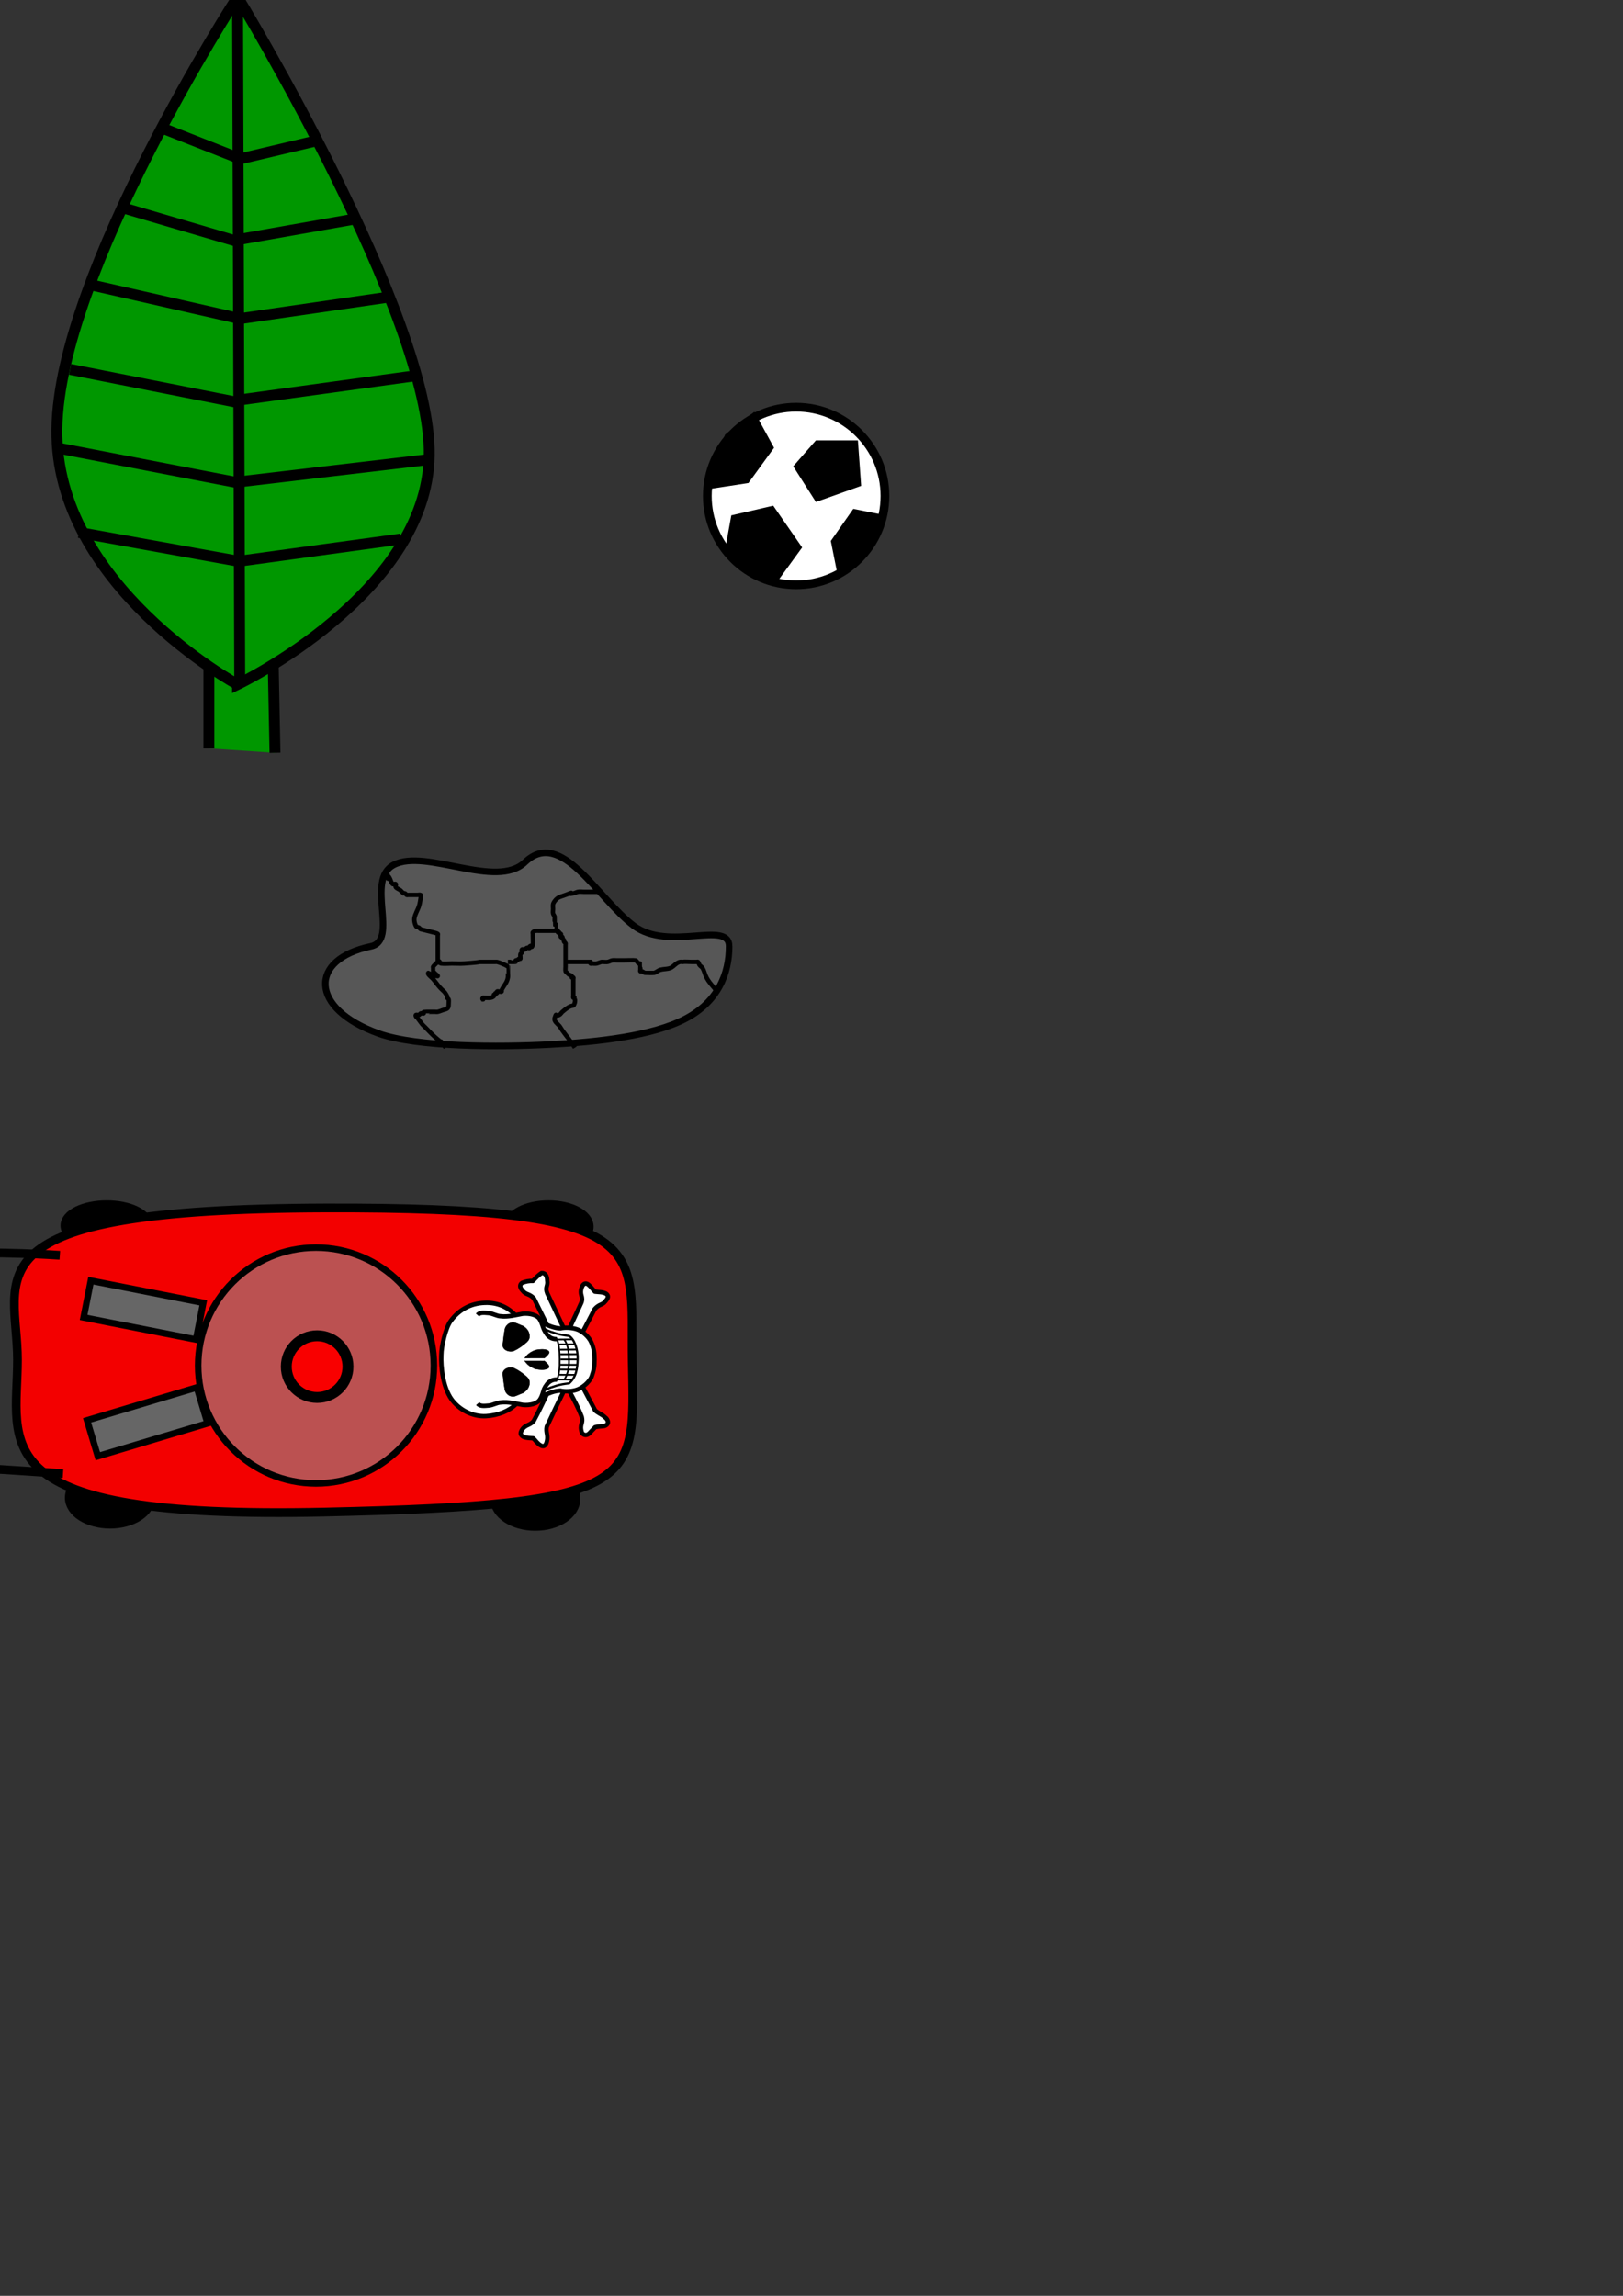 <?xml version="1.0" encoding="UTF-8" standalone="no"?>
<!-- Created with Inkscape (http://www.inkscape.org/) -->

<svg
   xmlns:osb="http://www.openswatchbook.org/uri/2009/osb"
   xmlns:dc="http://purl.org/dc/elements/1.1/"
   xmlns:cc="http://creativecommons.org/ns#"
   xmlns:rdf="http://www.w3.org/1999/02/22-rdf-syntax-ns#"
   xmlns:svg="http://www.w3.org/2000/svg"
   xmlns="http://www.w3.org/2000/svg"
   xmlns:xlink="http://www.w3.org/1999/xlink"
   xmlns:sodipodi="http://sodipodi.sourceforge.net/DTD/sodipodi-0.dtd"
   xmlns:inkscape="http://www.inkscape.org/namespaces/inkscape"
   width="210mm"
   height="297mm"
   viewBox="0 0 744.094 1052.362"
   id="svg8713"
   version="1.1"
   inkscape:version="0.91 r13725"
   sodipodi:docname="objects.svg"
   inkscape:export-filename="D:\Code\Eclipse\ludum34\core\assets_src\rock.png"
   inkscape:export-xdpi="48.188686"
   inkscape:export-ydpi="48.188686">
  <rect x="0" y="0" width="744.094" height="1052.362" fill="#333333" stroke="none"/>
  <defs
     id="defs8715">
    <linearGradient
       id="linearGradient6869"
       inkscape:collect="always">
      <stop
         id="stop6871"
         offset="0"
         style="stop-color:#834600;stop-opacity:1" />
      <stop
         id="stop6873"
         offset="1"
         style="stop-color:#065800;stop-opacity:1" />
    </linearGradient>
    <radialGradient
       gradientTransform="matrix(13.986,0.002,-3.2474777e-4,1.96,-3489.45,-501.569)"
       gradientUnits="userSpaceOnUse"
       r="111"
       fy="583.306"
       fx="271.01"
       cy="583.306"
       cx="271.01"
       id="radialGradient6875"
       xlink:href="#linearGradient6869"
       inkscape:collect="always" />
    <linearGradient
       osb:paint="solid"
       id="linearGradient5606">
      <stop
         id="stop5608"
         offset="0"
         style="stop-color:#000000;stop-opacity:1;" />
    </linearGradient>
  </defs>
  <sodipodi:namedview
     id="base"
     pagecolor="#ffffff"
     bordercolor="#666666"
     borderopacity="1.0"
     inkscape:pageopacity="0.0"
     inkscape:pageshadow="2"
     inkscape:zoom="0.7"
     inkscape:cx="464.33884"
     inkscape:cy="671.3646"
     inkscape:document-units="px"
     inkscape:current-layer="layer1"
     showgrid="false"
     inkscape:window-width="1920"
     inkscape:window-height="1017"
     inkscape:window-x="-8"
     inkscape:window-y="-8"
     inkscape:window-maximized="1" />
  <g
     inkscape:label="Layer 1"
     inkscape:groupmode="layer"
     id="layer1">
    <path
       style="fill:#575757;fill-opacity:1;fill-rule:nonzero;stroke:#000000;stroke-width:3;stroke-miterlimit:4;stroke-dasharray:none;stroke-opacity:1"
       d="m 334.286,433.791 c 0,12.529 -5.077,25.392 -20.166,33.252 -14.843,7.732 -39.512,10.553 -61.977,11.748 -23.132,1.231 -60.916,1.287 -78.601,-5.075 -31.714,-11.41 -32.028,-33.968 -3.542,-39.925 13.083,-2.736 -2.711,-30.449 10.54,-37.36 14.698,-7.666 46.957,11.424 60.175,-1.212 16.632,-15.9 33.238,16.654 49.79,29.092 16.082,12.085 43.781,-2.769 43.781,9.479 z"
       id="path9261"
       inkscape:connector-curvature="0"
       sodipodi:nodetypes="sssssssss" />
    <path
       style="fill:none;fill-rule:evenodd;stroke:#000000;stroke-width:2;stroke-linecap:butt;stroke-linejoin:miter;stroke-opacity:1;stroke-miterlimit:4;stroke-dasharray:none"
       d="m 177.143,398.076 c 1.914,9.572 -0.459,1.14 1.429,4.286 0.548,0.913 0.676,2.104 1.429,2.857 0.337,0.337 1.092,-0.337 1.429,0 0.337,0.337 -0.286,1.048 0,1.429 0.515,0.687 1.473,0.892 2.143,1.429 0.476,0.476 0.952,0.952 1.429,1.429 0.238,0 0.501,-0.106 0.714,0 0.301,0.151 0.413,0.564 0.714,0.714 0.213,0.106 0.476,0 0.714,0 0.238,0 0.476,0 0.714,0 1.19,0 2.381,0 3.571,0 0.476,0 1.003,-0.213 1.429,0 0.213,0.106 0,0.476 0,0.714 0,0.238 0.039,0.479 0,0.714 -0.2,1.198 -0.357,2.411 -0.714,3.571 -0.598,1.944 -1.834,3.704 -2.143,5.714 -0.185,1.2 0.171,2.486 0.714,3.571 0.238,0.476 0.986,0.419 1.429,0.714 0.28,0.187 0.402,0.589 0.714,0.714 0.011,0.005 5.666,1.415 5.714,1.429 0.724,0.207 1.516,0.297 2.143,0.714 0.198,0.132 0,0.476 0,0.714 0,2.143 0,4.286 0,6.429 0,1.667 0,3.333 0,5 0,0.238 -0.168,0.546 0,0.714 0.168,0.168 0.501,-0.106 0.714,0 0.301,0.151 0.38,0.673 0.714,0.714 1.654,0.207 3.333,0 5,0 1.905,0 3.814,0.136 5.714,0 10.995,-0.785 3.812,-0.714 9.286,-0.714 1.19,0 2.381,0 3.571,0 0.476,0 0.952,0 1.429,0 0.238,0 0.483,-0.058 0.714,0 0.73,0.183 1.451,0.418 2.143,0.714 0.979,0.419 2.005,0.79 2.857,1.429 0.005,0.004 0,2.216 0,2.857 0,0.714 0.117,1.438 0,2.143 -0.403,2.416 -1.711,3.422 -2.857,5.714 -0.106,0.213 0.168,0.546 0,0.714 -0.357,0.357 -1.786,-0.357 -2.143,0 -0.168,0.168 0.168,0.546 0,0.714 -0.168,0.168 -0.546,-0.168 -0.714,0 -0.168,0.168 0.168,0.546 0,0.714 -0.168,0.168 -0.546,-0.168 -0.714,0 -0.168,0.168 0.168,0.546 0,0.714 -1.061,1.061 -2.964,0.714 -4.286,0.714 -0.238,0 -0.546,-0.168 -0.714,0 -0.952,0.952 1.19,0.714 -0.714,0.714"
       id="path9264"
       inkscape:connector-curvature="0" />
    <path
       style="fill:none;fill-rule:evenodd;stroke:#000000;stroke-width:2;stroke-linecap:butt;stroke-linejoin:miter;stroke-opacity:1;stroke-miterlimit:4;stroke-dasharray:none"
       d="m 204.286,480.219 c -4.176,-5.568 0.128,-0.385 -5,-5 -1.502,-1.352 -2.857,-2.857 -4.286,-4.286 -0.476,-0.476 -0.997,-0.911 -1.429,-1.429 -0.762,-0.915 -1.399,-1.928 -2.143,-2.857 -0.21,-0.263 -0.564,-0.413 -0.714,-0.714 -0.643,-1.286 0.99,-0.495 1.429,-0.714 0.301,-0.151 0.413,-0.564 0.714,-0.714 0.426,-0.213 1.092,0.337 1.429,0 0.168,-0.168 -0.168,-0.546 0,-0.714 0.023,-0.023 1.97,0 2.143,0 0.952,0 1.905,0 2.857,0 0.476,0 0.962,0.093 1.429,0 0.738,-0.148 1.429,-0.476 2.143,-0.714 2.049,-0.683 2.857,-0.473 2.857,-2.857 0,-0.322 0.109,-1.925 0,-2.143 -0.151,-0.301 -0.564,-0.413 -0.714,-0.714 -0.106,-0.213 0.106,-0.501 0,-0.714 -1.218,-2.436 -1.728,-2.179 -3.571,-4.286 -1.004,-1.147 -1.853,-2.424 -2.857,-3.571 -0.665,-0.76 -1.537,-1.335 -2.143,-2.143 -0.143,-0.19 -0.238,-0.714 0,-0.714 0.099,0 2.579,1.336 2.857,1.429 0.226,0.075 0.476,0 0.714,0 0.238,0 0.714,0.238 0.714,0 0,-0.337 -0.476,-0.476 -0.714,-0.714 -1.49,-1.49 -1.429,-0.843 -1.429,-2.857 0,-0.238 -0.106,-0.501 0,-0.714 0.095,-0.19 1.953,-2.048 2.143,-2.143 2.102,-1.051 -0.94,1.655 1.429,-0.714"
       id="path9266"
       inkscape:connector-curvature="0" />
    <path
       style="fill:none;fill-rule:evenodd;stroke:#000000;stroke-width:2;stroke-linecap:butt;stroke-linejoin:miter;stroke-opacity:1;stroke-miterlimit:4;stroke-dasharray:none"
       d="m 275.714,408.791 c -2.619,0 -5.238,0 -7.857,0 -0.952,0 -1.923,-0.187 -2.857,0 -0.738,0.148 -1.405,0.567 -2.143,0.714 -4.284,0.857 2.347,-1.505 -3.571,0.714 -2.541,0.953 -3.535,0.903 -5,2.857 -0.319,0.426 -0.61,0.907 -0.714,1.429 -0.14,0.7 0,1.429 0,2.143 0,0.714 -0.173,1.45 0,2.143 0.129,0.516 0.585,0.912 0.714,1.429 0.032,0.129 -0.044,3.527 0,3.571 0.168,0.168 0.546,-0.168 0.714,0 6.8e-4,6.8e-4 -0.001,2.14 0,2.143 0.106,0.319 0.714,0.378 0.714,0.714 0,0.238 -0.476,0 -0.714,0 -0.952,0 -1.905,0 -2.857,0 -1.667,0 -3.333,0 -5,0 -1.132,0 -1.93,-0.213 -2.857,0.714 -0.168,0.168 0,0.476 0,0.714 0,0.238 0,0.476 0,0.714 0,0.719 0.132,3.891 0,4.286 -0.743,2.23 -0.476,-0.238 -1.429,0.714 -0.168,0.168 0.168,0.546 0,0.714 -0.337,0.337 -1.003,-0.213 -1.429,0 -0.301,0.151 -0.413,0.564 -0.714,0.714 -0.426,0.213 -1.092,-0.337 -1.429,0 -0.337,0.337 0.213,1.003 0,1.429 -0.151,0.301 -0.564,0.413 -0.714,0.714 -0.142,0.283 0.146,1.997 0,2.143 -0.168,0.168 -0.501,-0.106 -0.714,0 -0.301,0.151 -0.413,0.564 -0.714,0.714 -0.213,0.106 -0.546,-0.168 -0.714,0 -0.168,0.168 0.168,0.546 0,0.714 -0.032,0.032 -3.235,0 -3.571,0"
       id="path9268"
       inkscape:connector-curvature="0" />
    <path
       style="fill:none;fill-rule:evenodd;stroke:#000000;stroke-width:2;stroke-linecap:butt;stroke-linejoin:miter;stroke-opacity:1;stroke-miterlimit:4;stroke-dasharray:none"
       d="m 263.571,480.219 c -1.701,-2.768 -3.832,-5.222 -5.714,-7.857 -0.499,-0.699 -0.892,-1.472 -1.429,-2.143 -0.687,-0.859 -2.633,-2.1 -2.143,-3.571 0.995,-2.985 0.121,-0.418 2.143,-1.429 0.602,-0.301 0.911,-0.997 1.429,-1.429 0.915,-0.762 1.824,-1.552 2.857,-2.143 2.296,-1.312 2.055,0.263 2.857,-2.143 0.118,-0.355 0.061,-2.082 0,-2.143 -0.168,-0.168 -0.546,0.168 -0.714,0 -0.168,-0.168 0,-0.476 0,-0.714 0,-0.238 0,-0.476 0,-0.714 0,-1.905 0,-3.81 0,-5.714 0,-0.476 0,-0.952 0,-1.429 0,-0.238 0.168,-0.546 0,-0.714 -0.168,-0.168 -0.546,0.168 -0.714,0 -0.168,-0.168 0.168,-0.546 0,-0.714 -0.376,-0.376 -0.986,-0.419 -1.429,-0.714 -0.28,-0.187 -0.476,-0.476 -0.714,-0.714 -0.238,-0.238 -0.564,-0.413 -0.714,-0.714 -0.109,-0.217 0,-1.821 0,-2.143 0,-1.667 0,-3.333 0,-5 0,-1.429 0,-2.857 0,-4.286 0,-0.238 0,-0.476 0,-0.714 0,-0.238 0.106,-0.501 0,-0.714 -0.151,-0.301 -0.564,-0.413 -0.714,-0.714 -0.106,-0.213 0.106,-0.501 0,-0.714 -0.151,-0.301 -0.564,-0.413 -0.714,-0.714 -0.106,-0.213 0.168,-0.546 0,-0.714 -0.168,-0.168 -0.546,0.168 -0.714,0 -0.337,-0.337 0.337,-1.092 0,-1.429 -0.168,-0.168 -0.546,0.168 -0.714,0 -0.168,-0.168 0.168,-0.546 0,-0.714 -0.168,-0.168 -0.546,0.168 -0.714,0 -0.168,-0.168 0.106,-0.501 0,-0.714 -0.151,-0.301 -0.476,-0.476 -0.714,-0.714"
       id="path9270"
       inkscape:connector-curvature="0" />
    <path
       style="fill:none;fill-rule:evenodd;stroke:#000000;stroke-width:2;stroke-linecap:butt;stroke-linejoin:miter;stroke-opacity:1;stroke-miterlimit:4;stroke-dasharray:none"
       d="m 329.286,455.219 c -1.825,-2.649 -4.426,-4.851 -5.714,-7.857 -0.505,-1.179 -0.792,-2.458 -1.429,-3.571 -0.334,-0.585 -1.025,-0.89 -1.429,-1.429 -0.319,-0.426 -0.338,-1.052 -0.714,-1.429 -0.168,-0.168 -0.476,0 -0.714,0 -0.714,0 -1.429,0 -2.143,0 -1.025,0 -3.534,-0.188 -4.286,0 -2.592,-0.443 -3.694,2.184 -5.714,2.857 -1.374,0.458 -2.881,0.363 -4.286,0.714 -1.033,0.258 -1.847,1.092 -2.857,1.429 -0.219,0.073 -4.207,0.02 -4.286,0 -0.517,-0.129 -0.923,-0.546 -1.429,-0.714 -0.226,-0.075 -0.546,0.168 -0.714,0 -0.168,-0.168 0,-0.476 0,-0.714 0,-0.238 0,-0.476 0,-0.714 0,-0.173 0.023,-2.12 0,-2.143 -0.168,-0.168 -0.501,0.106 -0.714,0 -0.301,-0.151 -0.476,-0.476 -0.714,-0.714 -0.238,-0.238 -0.388,-0.633 -0.714,-0.714 -0.562,-0.141 -4.983,0 -5.714,0 -0.952,0 -1.905,0 -2.857,0 -0.714,0 -1.438,-0.117 -2.143,0 -0.743,0.124 -1.4,0.591 -2.143,0.714 -0.705,0.117 -1.429,0 -2.143,0 -0.238,0 -0.483,-0.058 -0.714,0 -0.73,0.183 -1.412,0.532 -2.143,0.714 -0.609,0.152 -1.513,0 -2.143,0 -0.238,0 -0.546,0.168 -0.714,0 -0.952,-0.952 1.19,-0.714 -0.714,-0.714 -5.157,0 -7.315,0 -10.714,0"
       id="path9272"
       inkscape:connector-curvature="0" />
    <ellipse
       style="fill:#000000;fill-opacity:1;fill-rule:nonzero;stroke:#000000;stroke-width:5;stroke-miterlimit:4;stroke-dasharray:none;stroke-opacity:1"
       id="path9831"
       cx="245.401"
       cy="687.048"
       rx="18.183"
       ry="12.122" />
    <ellipse
       style="fill:#000000;fill-opacity:1;fill-rule:nonzero;stroke:#000000;stroke-width:5;stroke-miterlimit:4;stroke-dasharray:none;stroke-opacity:1"
       id="path9833"
       cx="50.442"
       cy="686.543"
       rx="18.183"
       ry="11.617" />
    <ellipse
       style="fill:#000000;fill-opacity:1;fill-rule:nonzero;stroke:#000000;stroke-width:5;stroke-miterlimit:4;stroke-dasharray:none;stroke-opacity:1"
       id="path9835"
       cx="48.927"
       cy="561.789"
       rx="18.688"
       ry="9.091" />
    <ellipse
       style="fill:#000000;fill-opacity:1;fill-rule:nonzero;stroke:#000000;stroke-width:5;stroke-miterlimit:4;stroke-dasharray:none;stroke-opacity:1"
       id="path9837"
       cx="251.462"
       cy="562.294"
       rx="18.183"
       ry="9.596" />
    <path
       style="fill:#f30000;fill-opacity:1;fill-rule:nonzero;stroke:#000000;stroke-width:4;stroke-miterlimit:4;stroke-dasharray:none;stroke-opacity:1"
       d="m 289.848,623.408 c 1.01,56.677 5.594,66.412 -140.916,69.701 C -9.692,696.669 8.015,661.903 8.015,623.408 c -10e-6,-38.495 -25.805,-69.185 140.916,-69.701 152.576,-0.472 139.996,18.082 140.916,69.701 z"
       id="path9824"
       inkscape:connector-curvature="0"
       sodipodi:nodetypes="sssss" />
    <path
       style="fill:none;fill-rule:evenodd;stroke:#000000;stroke-width:4;stroke-linecap:butt;stroke-linejoin:miter;stroke-miterlimit:4;stroke-dasharray:none;stroke-opacity:1"
       d="m 27.422,575.407 c 0,0 -113.25,-8.168 -113.25,19.398 0,27.566 0,54.111 0,54.111 0,0 0.972,18.377 10.693,19.398 9.721,1.021 104.015,7.147 104.015,7.147"
       id="path9829"
       inkscape:connector-curvature="0" />
    <circle
       style="fill:#bb5151;fill-opacity:1;fill-rule:nonzero;stroke:#000000;stroke-width:3;stroke-miterlimit:4;stroke-dasharray:none;stroke-opacity:1"
       id="path9841"
       cx="144.891"
       cy="625.934"
       r="54.043" />
    <circle
       style="fill:#f90000;fill-opacity:1;fill-rule:nonzero;stroke:#000000;stroke-width:5;stroke-miterlimit:4;stroke-dasharray:none;stroke-opacity:1"
       id="path9843"
       cx="145.396"
       cy="626.439"
       r="14.142" />
    <g
       id="g9905"
       transform="matrix(0,-0.161,0.161,0,200.929,664.295)">
      <path
         id="path9847"
         style="fill:#ffffff;stroke:#000000;stroke-width:12.5;stroke-linejoin:round"
         d="m 335.403,412.269 0,0 63.276,32.886 c 14.986,13.044 11.24,21.924 21.647,29.973 10.268,9.436 16.79,10.962 22.895,2.082 4.857,-10.13 3.886,-20.26 5.413,-31.222 7.076,-6.799 12.905,-10.268 18.733,-17.067 6.383,-7.077 6.104,-14.154 -3.748,-19.149 -8.187,-3.33 -15.957,-4.996 -25.809,-2.082 -6.245,1.943 -12.905,3.053 -21.23,-0.416 l -68.272,-31.638 -194.088,-67.283 c -26.1,-12.756 -47.784,-22.274 -73.59,-36.501 -14.031,-11.186 -9.517,-23.844 -26.492,-34.146 -7.457,-3.728 -12.854,-5.396 -18.839,4.71 -3.827,9.028 -3.532,18.643 -4.121,27.965 -6.672,7.162 -14.227,11.382 -19.722,20.311 -7.948,12.756 4.121,16.975 10.597,18.545 18.446,4.611 25.118,-3.729 42.093,-0.295 33.067,15.405 66.427,31.398 98.316,47.097 z"
         inkscape:connector-curvature="0" />
      <path
         id="path9849"
         style="fill:#ffffff;stroke:#000000;stroke-width:12.5;stroke-linejoin:round"
         d="m 349.557,354.821 0,0 94.497,-44.542 c 17.9,-7.077 20.398,2.914 36.217,0 12.072,-0.139 22.063,-4.856 21.231,-16.234 -6.106,-9.021 -11.796,-14.71 -22.48,-24.562 0.555,-10.546 -1.388,-20.676 -5.412,-30.805 -4.163,-5.967 -11.656,-8.604 -22.895,2.081 -11.379,8.603 -7.772,20.121 -22.064,32.054 -23.312,11.517 -44.542,21.786 -70.352,34.552 l -196.487,67.855 c -22.757,12.072 -43.432,23.311 -69.519,33.302 -21.231,5.273 -20.398,-7.77 -46.208,0.833 -7.354,5.828 -7.216,14.153 -1.249,20.397 6.938,6.8 11.795,11.102 17.901,17.069 1.943,8.603 2.22,15.957 3.33,26.225 4.163,12.628 13.321,11.934 21.23,5.829 3.469,-4.302 7.771,-8.187 10.407,-12.905 3.608,-6.244 7.632,-13.321 12.489,-19.149 l 62.859,-33.303 z"
         inkscape:connector-curvature="0" />
      <path
         id="path9851"
         style="fill:#ffffff;stroke:#000000;stroke-width:12.5"
         d="m 128.498,221.561 c -19.136,-18.603 -32.51,-50.888 -34.366,-85.752 -2.015,-38.42 18.218,-76.57 48.537,-98.319 33.969,-23.909 90.766,-30.522 126.082,-28.738 23.921,0.017 77.206,12.42 96.015,26.428 32.994,23.99 50.688,58.04 51.914,96.85 1.813,38.983 -14.606,68.675 -34.711,87.206"
         inkscape:connector-curvature="0" />
      <path
         id="path9853"
         style="fill:#ffffff"
         d="m 130.4,215 c 0,0 -23.13,70.03 21.44,81.97 l 16.25,93.66 c 17.15,73.72 154.4,73.77 174.6,0 l 16.25,-93.66 c 45.7,-12.2 22.5,-82 22.5,-82 z"
         inkscape:connector-curvature="0" />
      <path
         id="path9855"
         style="fill:none;stroke:#000000;stroke-width:12.5"
         d="m 129.662,112.267 c -7.752,6.782 -6.774,16.977 -5.378,32.192 1.102,11.56 8.478,22.939 8.866,33.5 2.712,22.285 -3.876,44.57 -6.977,62.786 -2.132,20.928 3.877,38.95 11.628,45.926 7.751,6.88 17.756,9.729 28.268,12.936 9.551,2.498 14.504,6.842 21.728,12.228 8.606,9.137 10.659,16.694 10.465,25.996"
         inkscape:connector-curvature="0" />
      <path
         id="path9857"
         style="fill:none;stroke:#000000;stroke-width:12.5"
         d="m 382.061,111.686 c 7.752,6.782 6.774,16.977 5.378,32.192 -1.102,11.56 -8.478,22.939 -8.866,33.5 -2.712,22.285 3.876,44.57 6.977,62.786 2.132,20.928 -3.877,38.95 -11.628,45.926 -7.751,6.88 -21.937,10.575 -28.268,12.936 -7.377,2.581 -14.92,7.258 -21.728,12.644 -8.19,7.888 -10.659,16.278 -10.465,25.58"
         inkscape:connector-curvature="0" />
      <path
         id="path9859"
         style="fill:none;stroke:#000000;stroke-width:12.5"
         d="m 151.821,296.959 c 6.938,16.79 14.292,33.164 14.986,50.37 -3.191,13.876 -2.22,30.25 1.249,43.294 4.441,17.9 21.786,39.13 39.132,46.207 17.761,6.452 28.862,8.118 48.704,8.118"
         inkscape:connector-curvature="0" />
      <path
         id="path9861"
         style="fill:none;stroke:#000000;stroke-width:12.5"
         d="m 358.923,296.959 c -6.938,16.79 -14.292,33.164 -14.986,50.37 3.191,13.876 2.22,30.25 -1.249,43.294 -4.441,17.9 -21.994,38.506 -39.34,45.583 -17.345,7.077 -28.445,8.742 -48.288,8.742"
         inkscape:connector-curvature="0" />
      <path
         id="path9863"
         style="stroke:#000000;stroke-width:1pt"
         d="m 251.895,245.711 c -9.696,7.373 -11.853,9.849 -17.211,18.008 -1.939,3.149 -5.56,10.508 -6.55,15.445 -0.989,4.936 -1.73,12.098 -1.727,15.891 0.012,12.853 4.103,20.916 8.571,20.635 3.992,-0.458 9.072,-4.621 16.77,-14.076"
         inkscape:connector-curvature="0" />
      <path
         id="path9865"
         style="stroke:#000000;stroke-width:1pt"
         d="m 258.877,245.919 c 9.696,7.373 11.853,9.849 17.211,18.008 1.939,3.149 5.56,10.508 6.55,15.445 0.989,4.936 1.73,12.098 1.727,15.891 -0.012,12.853 -4.103,20.916 -8.571,20.635 -3.992,-0.458 -9.072,-4.621 -16.77,-14.076"
         inkscape:connector-curvature="0" />
      <path
         id="path9867"
         style="stroke:#000000;stroke-width:1pt"
         d="m 169.477,189.561 c 13.46,-2.359 26.503,-3.885 39.963,-5.411 17.623,-4.441 26.504,15.68 21.647,30.805 -6.105,13.46 -14.708,25.255 -24.56,36.633 -7.632,8.603 -16.724,9.995 -25.394,7.076 -6.998,-1.94 -13.461,-6.243 -20.399,-16.234 -3.052,-8.604 -5.688,-13.045 -9.574,-23.729 -3.052,-9.852 1.695,-24.6 18.317,-29.14 z"
         inkscape:connector-curvature="0" />
      <path
         id="path9869"
         style="stroke:#000000;stroke-width:1pt"
         d="m 341.559,189.561 c -13.46,-2.359 -26.503,-3.885 -39.963,-5.411 -17.623,-4.441 -26.504,15.68 -21.647,30.805 6.105,13.46 14.708,25.255 24.56,36.633 7.632,8.603 16.724,9.995 25.394,7.076 6.998,-1.94 13.461,-6.243 20.399,-16.234 3.052,-8.604 5.688,-13.045 9.574,-23.729 3.052,-9.852 -1.695,-24.6 -18.317,-29.14 z"
         inkscape:connector-curvature="0" />
      <path
         id="path9871"
         style="fill:none;stroke:#000000;stroke-width:6.25"
         d="m 169.232,304.53 c 5.69,13.344 7.45,18.415 11.553,31.718 3.496,12.289 4.781,19.794 6.941,37.258"
         inkscape:connector-curvature="0" />
      <path
         id="path9873"
         style="fill:none;stroke:#000000;stroke-width:6.25"
         d="m 341.086,303.794 c -5.69,13.344 -7.45,18.415 -11.553,31.718 -3.496,12.289 -4.781,19.794 -6.941,37.258"
         inkscape:connector-curvature="0" />
      <path
         id="path9875"
         style="fill:none;stroke:#000000;stroke-width:5"
         d="m 193.516,335.732 c 14.718,9.027 40.161,10.419 62.956,10.009 25.394,-0.129 47.133,-1.963 61.409,-10.597"
         inkscape:connector-curvature="0" />
      <path
         id="path9877"
         style="fill:none;stroke:#000000;stroke-width:5"
         d="m 198.667,359.282 c 16.238,10.204 35.334,13.708 57.326,12.878 22.842,-0.556 40.351,-2.478 56.001,-13.172"
         inkscape:connector-curvature="0" />
      <path
         id="path9879"
         style="fill:none;stroke:#000000;stroke-width:6.25"
         d="m 186.893,371.644 c 17.367,20.948 41.608,24.585 69.173,25.315 29.519,1.077 59.166,-10.645 66.819,-25.314"
         inkscape:connector-curvature="0" />
      <path
         id="path9881"
         style="stroke:#000000;stroke-width:5"
         d="m 198.444,340.256 -0.416,41.212"
         inkscape:connector-curvature="0" />
      <path
         id="path9883"
         style="stroke:#000000;stroke-width:5"
         d="m 211.973,344.627 -0.208,44.126"
         inkscape:connector-curvature="0" />
      <path
         id="path9885"
         style="stroke:#000000;stroke-width:5"
         d="m 226.959,346.5 -0.416,46.208"
         inkscape:connector-curvature="0" />
      <path
         id="path9887"
         style="stroke:#000000;stroke-width:5"
         d="m 240.489,347.541 -0.209,46.832"
         inkscape:connector-curvature="0" />
      <path
         id="path9889"
         style="stroke:#000000;stroke-width:5"
         d="m 255.683,347.957 0,46.832"
         inkscape:connector-curvature="0" />
      <path
         id="path9891"
         style="stroke:#000000;stroke-width:5"
         d="m 270.253,347.749 0.208,46.832"
         inkscape:connector-curvature="0" />
      <path
         id="path9893"
         style="stroke:#000000;stroke-width:5"
         d="m 283.366,346.5 0.416,46"
         inkscape:connector-curvature="0" />
      <path
         id="path9895"
         style="stroke:#000000;stroke-width:5"
         d="m 298.56,344.003 0.208,44.126"
         inkscape:connector-curvature="0" />
      <path
         id="path9897"
         style="stroke:#000000;stroke-width:5"
         d="m 312.297,338.591 0.417,41.628"
         inkscape:connector-curvature="0" />
    </g>
    <rect
       style="fill:#666666;fill-opacity:1;fill-rule:nonzero;stroke:#000000;stroke-width:3;stroke-miterlimit:4;stroke-dasharray:none;stroke-opacity:1"
       id="rect9935"
       width="52.528"
       height="17.173"
       x="154.226"
       y="568.079"
       transform="matrix(0.981,0.193,-0.193,0.981,0,0)" />
    <rect
       style="fill:#666666;fill-opacity:1;fill-rule:nonzero;stroke:#000000;stroke-width:3;stroke-miterlimit:4;stroke-dasharray:none;stroke-opacity:1"
       id="rect9935-5"
       width="52.528"
       height="17.173"
       x="-148.593"
       y="635.083"
       transform="matrix(0.958,-0.287,0.287,0.958,0,0)" />
    <path
       style="fill:none;fill-rule:evenodd;stroke:#000000;stroke-width:4;stroke-linecap:butt;stroke-linejoin:miter;stroke-miterlimit:4;stroke-dasharray:none;stroke-opacity:1"
       d="m -67.746,577.951 -1.01,90.914"
       id="path9952"
       inkscape:connector-curvature="0" />
    <g
       id="layer1-8"
       inkscape:label="Layer 1"
       transform="matrix(0.379,0,0,0.379,-173.882,239.239)"
       inkscape:transform-center-x="-43.910638"
       inkscape:transform-center-y="4.9311543">
      <path
         inkscape:connector-curvature="0"
         id="rect6327"
         d="m 189.799,424.313 0,218.434 220,0 0,-218.434 -220,0 z"
         style="fill:url(#radialGradient6875);fill-opacity:1;fill-rule:nonzero;stroke:none;stroke-width:4;stroke-miterlimit:4;stroke-dasharray:none;stroke-opacity:1" />
      <path
         inkscape:connector-curvature="0"
         id="path6881"
         d="m 189.404,426.573 220.213,0"
         style="fill:none;fill-rule:evenodd;stroke:#000000;stroke-width:5.07;stroke-linecap:butt;stroke-linejoin:miter;stroke-miterlimit:4;stroke-dasharray:none;stroke-opacity:1" />
    </g>
    <g
       id="layer1-4"
       inkscape:label="Layer 1"
       transform="translate(-501.846,-234.717)">
      <path
         inkscape:connector-curvature="0"
         id="path6303"
         d="m 345.714,569.505 0.714,-108.571 c 0,0 -18.571,22.857 -53.571,27.143 -35,4.286 -52.857,-16.429 -52.857,-16.429 0,0 19.286,-21.429 49.286,-24.286 30,-2.857 57.143,2.143 57.143,2.143 l 0,-53.571 15.714,0 0,82.857 c 0,0 17.857,-22.143 40,-22.143 22.143,0 40,10 40,10 0,0 -17.857,29.286 -40,28.571 C 380,494.505 362.857,489.505 362.857,489.505 l -0.714,80 z"
         style="fill:#009b1b;fill-opacity:1;fill-rule:evenodd;stroke:#000000;stroke-width:2.5;stroke-linecap:butt;stroke-linejoin:miter;stroke-miterlimit:4;stroke-dasharray:none;stroke-opacity:1" />
      <path
         inkscape:connector-curvature="0"
         id="path6317"
         d="m 357.143,324.505 c 0,0 37.857,-92.143 65,-66.429 27.143,25.714 -58.571,72.143 -58.571,72.143 0,0 83.571,-50 87.857,-17.143 4.286,32.857 -82.857,25 -82.857,25 0,0 96.429,7.143 72.143,45 -24.286,37.857 -72.143,-32.857 -72.143,-32.857 0,0 42.857,70 7.857,77.857 -35,7.857 -19.286,-65 -19.286,-65 0,0 -10.714,95 -47.857,82.143 -37.143,-12.857 25,-84.286 25,-84.286 0,0 -74.286,90 -96.429,42.857 -22.143,-47.143 88.571,-52.857 88.571,-52.857 0,0 -83.571,10.714 -74.286,-24.286 9.286,-35 75.714,3.571 75.714,3.571 0,0 -85,-47.857 -55,-70 30,-22.143 63.571,62.143 63.571,62.143 0,0 -54.286,-80 -10,-83.571 44.286,-3.571 30.714,85.714 30.714,85.714 z"
         style="fill:#ff1515;fill-opacity:1;fill-rule:evenodd;stroke:#000000;stroke-width:2;stroke-linecap:butt;stroke-linejoin:miter;stroke-miterlimit:4;stroke-dasharray:none;stroke-opacity:1" />
      <ellipse
         ry="21.429"
         rx="21.071"
         cy="343.791"
         cx="347.5"
         id="path6305"
         style="fill:#ffff00;fill-opacity:1;fill-rule:nonzero;stroke:#000000;stroke-width:2;stroke-miterlimit:4;stroke-dasharray:none;stroke-opacity:1" />
    </g>
    <g
       id="layer1-5"
       inkscape:label="Layer 1"
       transform="translate(-199.194,-129.482)">
      <path
         inkscape:connector-curvature="0"
         id="path5664"
         d="m 294.965,472.535 0,-48.487 29.294,0 1.01,50.508"
         style="fill:#009700;fill-opacity:1;fill-rule:evenodd;stroke:#000000;stroke-width:5;stroke-linecap:butt;stroke-linejoin:miter;stroke-miterlimit:4;stroke-dasharray:none;stroke-opacity:1" />
      <g
         transform="matrix(-1,0,0,-1,621.244,571.313)"
         id="g5646">
        <path
           style="fill:#009700;fill-opacity:1;fill-rule:evenodd;stroke:#000000;stroke-width:5;stroke-linecap:butt;stroke-linejoin:miter;stroke-miterlimit:4;stroke-dasharray:none;stroke-opacity:1"
           d="m 313.147,128.073 c 0,0 -86.873,41.416 -87.883,105.056 -1.01,63.64 87.883,210.112 87.883,210.112 0,0 81.822,-126.269 82.833,-197.99 1.01,-71.721 -82.833,-117.178 -82.833,-117.178 z"
           id="path5614"
           inkscape:connector-curvature="0" />
        <path
           style="fill:none;fill-rule:evenodd;stroke:#000000;stroke-width:5;stroke-linecap:butt;stroke-linejoin:miter;stroke-miterlimit:4;stroke-dasharray:none;stroke-opacity:1"
           d="m 312.137,128.073 1.01,314.157"
           id="path5620"
           inkscape:connector-curvature="0" />
        <path
           style="fill:none;fill-rule:evenodd;stroke:#000000;stroke-width:5;stroke-linecap:butt;stroke-linejoin:miter;stroke-miterlimit:4;stroke-dasharray:none;stroke-opacity:1"
           d="M 312.137,184.641 238.396,194.743"
           id="path5622"
           inkscape:connector-curvature="0" />
        <path
           style="fill:none;fill-rule:evenodd;stroke:#000000;stroke-width:5;stroke-linecap:butt;stroke-linejoin:miter;stroke-miterlimit:4;stroke-dasharray:none;stroke-opacity:1"
           d="m 312.137,221.007 -85.863,10.102"
           id="path5624"
           inkscape:connector-curvature="0" />
        <path
           style="fill:none;fill-rule:evenodd;stroke:#000000;stroke-width:5;stroke-linecap:butt;stroke-linejoin:miter;stroke-miterlimit:4;stroke-dasharray:none;stroke-opacity:1"
           d="m 313.147,258.382 -80.812,11.112"
           id="path5626"
           inkscape:connector-curvature="0" />
        <path
           style="fill:none;fill-rule:evenodd;stroke:#000000;stroke-width:5;stroke-linecap:butt;stroke-linejoin:miter;stroke-miterlimit:4;stroke-dasharray:none;stroke-opacity:1"
           d="m 312.137,295.758 -69.701,10.102"
           id="path5628"
           inkscape:connector-curvature="0" />
        <path
           style="fill:none;fill-rule:evenodd;stroke:#000000;stroke-width:5;stroke-linecap:butt;stroke-linejoin:miter;stroke-miterlimit:4;stroke-dasharray:none;stroke-opacity:1"
           d="m 312.137,332.123 -51.518,9.091"
           id="path5630"
           inkscape:connector-curvature="0" />
        <path
           style="fill:none;fill-rule:evenodd;stroke:#000000;stroke-width:5;stroke-linecap:butt;stroke-linejoin:miter;stroke-miterlimit:4;stroke-dasharray:none;stroke-opacity:1"
           d="m 314.157,368.489 -38.386,9.091"
           id="path5632"
           inkscape:connector-curvature="0" />
        <path
           style="fill:none;fill-rule:evenodd;stroke:#000000;stroke-width:5;stroke-linecap:butt;stroke-linejoin:miter;stroke-miterlimit:4;stroke-dasharray:none;stroke-opacity:1"
           d="m 313.147,184.641 72.731,13.132"
           id="path5634"
           inkscape:connector-curvature="0" />
        <path
           style="fill:none;fill-rule:evenodd;stroke:#000000;stroke-width:5;stroke-linecap:butt;stroke-linejoin:miter;stroke-miterlimit:4;stroke-dasharray:none;stroke-opacity:1"
           d="m 310.117,219.997 83.843,16.162"
           id="path5636"
           inkscape:connector-curvature="0" />
        <path
           style="fill:none;fill-rule:evenodd;stroke:#000000;stroke-width:5;stroke-linecap:butt;stroke-linejoin:miter;stroke-miterlimit:4;stroke-dasharray:none;stroke-opacity:1"
           d="m 313.147,257.372 76.772,15.152"
           id="path5638"
           inkscape:connector-curvature="0" />
        <path
           style="fill:none;fill-rule:evenodd;stroke:#000000;stroke-width:5;stroke-linecap:butt;stroke-linejoin:miter;stroke-miterlimit:4;stroke-dasharray:none;stroke-opacity:1"
           d="m 312.137,295.758 66.67,15.152"
           id="path5640"
           inkscape:connector-curvature="0" />
        <path
           style="fill:none;fill-rule:evenodd;stroke:#000000;stroke-width:5;stroke-linecap:butt;stroke-linejoin:miter;stroke-miterlimit:4;stroke-dasharray:none;stroke-opacity:1"
           d="m 313.147,331.113 51.518,15.152"
           id="path5642"
           inkscape:connector-curvature="0" />
        <path
           style="fill:none;fill-rule:evenodd;stroke:#000000;stroke-width:5;stroke-linecap:butt;stroke-linejoin:miter;stroke-miterlimit:4;stroke-dasharray:none;stroke-opacity:1"
           d="m 313.147,369.499 33.335,13.132"
           id="path5644"
           inkscape:connector-curvature="0" />
      </g>
    </g>
    <circle
       style="fill:#ffffff;fill-opacity:1;fill-rule:nonzero;stroke:#000000;stroke-width:4;stroke-miterlimit:4;stroke-dasharray:none;stroke-opacity:1"
       id="path10152"
       cx="365"
       cy="227.362"
       r="40.714" />
    <path
       style="fill:#000000;fill-rule:evenodd;stroke:#000000;stroke-width:1px;stroke-linecap:butt;stroke-linejoin:miter;stroke-opacity:1;fill-opacity:1"
       d="m 345.714,189.505 8.571,15.714 -11.429,15.714 -18.571,2.857 8.571,-24.286 z"
       id="path10154"
       inkscape:connector-curvature="0" />
    <path
       style="fill:#000000;fill-rule:evenodd;stroke:#000000;stroke-width:1px;stroke-linecap:butt;stroke-linejoin:miter;stroke-opacity:1;fill-opacity:1"
       d="m 374.286,202.362 18.571,0 1.429,20 -20,7.143 -10,-15.714 z"
       id="path10156"
       inkscape:connector-curvature="0" />
    <path
       style="fill:#000000;fill-rule:evenodd;stroke:#000000;stroke-width:1px;stroke-linecap:butt;stroke-linejoin:miter;stroke-opacity:1;fill-opacity:1"
       d="m 354.286,232.362 -18.571,4.286 -2.857,15.714 10,7.143 12.857,7.143 11.429,-15.714 z"
       id="path10158"
       inkscape:connector-curvature="0" />
    <path
       style="fill:#000000;fill-rule:evenodd;stroke:#000000;stroke-width:1px;stroke-linecap:butt;stroke-linejoin:miter;stroke-opacity:1;fill-opacity:1"
       d="m 405.714,236.648 -14.286,-2.857 -10,14.286 2.857,14.286 14.286,-12.857 z"
       id="path10160"
       inkscape:connector-curvature="0" />
  </g>
</svg>
